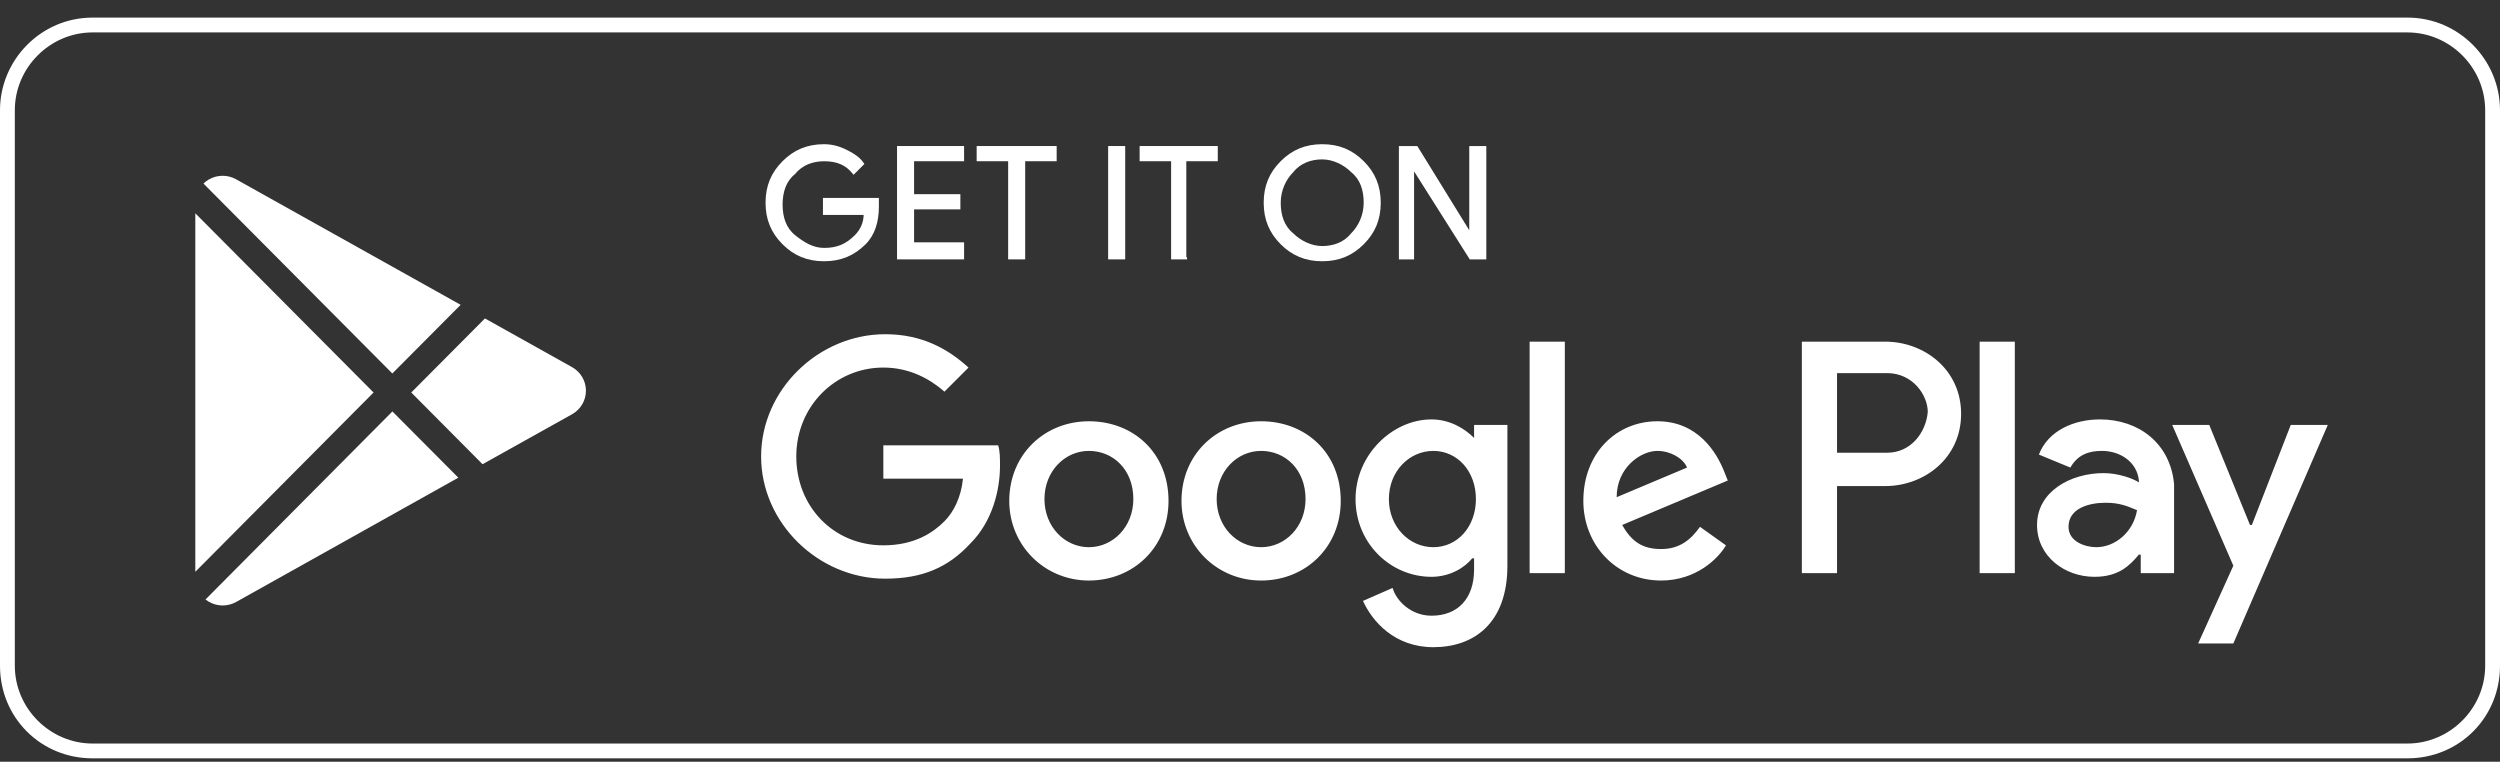 <svg width="128" height="39" viewBox="0 0 128 39" fill="none" xmlns="http://www.w3.org/2000/svg">
<rect x="0" y="0" width="128" height="39" fill="#333333" stroke="none"/>
<path d="M123.259 1.66C125.44 1.66 127.241 3.461 127.241 5.642V34.087C127.241 36.267 125.44 38.069 123.259 38.069H4.741C2.56 38.069 0.759 36.267 0.759 34.087V5.642C0.759 3.461 2.56 1.66 4.741 1.66H123.259ZM123.259 0.901H4.741C2.086 0.901 0 3.082 0 5.642V34.087C0 36.741 2.086 38.827 4.741 38.827H123.259C125.914 38.827 128 36.741 128 34.087V5.642C128 3.082 125.914 0.901 123.259 0.901Z" fill="white"/>
<path d="M44.942 10.569C44.942 11.328 44.752 11.992 44.278 12.466C43.709 13.034 43.046 13.319 42.192 13.319C41.339 13.319 40.675 13.034 40.106 12.466C39.538 11.897 39.253 11.233 39.253 10.38C39.253 9.526 39.538 8.863 40.106 8.294C40.675 7.725 41.339 7.44 42.192 7.44C42.572 7.44 42.951 7.535 43.33 7.725C43.709 7.915 43.994 8.104 44.184 8.389L43.709 8.863C43.33 8.389 42.856 8.199 42.192 8.199C41.623 8.199 41.055 8.389 40.675 8.863C40.201 9.242 40.012 9.811 40.012 10.475C40.012 11.138 40.201 11.707 40.675 12.086C41.15 12.466 41.623 12.75 42.192 12.75C42.856 12.75 43.33 12.56 43.804 12.086C44.089 11.802 44.278 11.423 44.278 10.949H42.192V10.19H44.942C44.942 10.285 44.942 10.475 44.942 10.569Z" fill="white" stroke="white" stroke-width="0.114" stroke-miterlimit="10"/>
<path d="M49.304 8.198H46.744V9.999H49.114V10.663H46.744V12.464H49.304V13.223H45.985V7.534H49.304V8.198Z" fill="white" stroke="white" stroke-width="0.114" stroke-miterlimit="10"/>
<path d="M52.432 13.223H51.674V8.198H50.062V7.534H54.044V8.198H52.432V13.223Z" fill="white" stroke="white" stroke-width="0.114" stroke-miterlimit="10"/>
<path d="M56.794 13.223V7.534H57.553V13.223H56.794Z" fill="white" stroke="white" stroke-width="0.114" stroke-miterlimit="10"/>
<path d="M60.776 13.223H60.018V8.198H58.406V7.534H62.293V8.198H60.682V13.223H60.776Z" fill="white" stroke="white" stroke-width="0.114" stroke-miterlimit="10"/>
<path d="M69.784 12.466C69.215 13.034 68.551 13.319 67.698 13.319C66.844 13.319 66.181 13.034 65.612 12.466C65.043 11.897 64.758 11.233 64.758 10.38C64.758 9.526 65.043 8.863 65.612 8.294C66.181 7.725 66.844 7.44 67.698 7.44C68.551 7.44 69.215 7.725 69.784 8.294C70.353 8.863 70.637 9.526 70.637 10.38C70.637 11.233 70.353 11.897 69.784 12.466ZM66.181 11.992C66.56 12.371 67.129 12.655 67.698 12.655C68.267 12.655 68.835 12.466 69.215 11.992C69.594 11.612 69.878 11.043 69.878 10.38C69.878 9.716 69.689 9.147 69.215 8.768C68.835 8.389 68.267 8.104 67.698 8.104C67.129 8.104 66.56 8.294 66.181 8.768C65.801 9.147 65.517 9.716 65.517 10.38C65.517 11.043 65.707 11.612 66.181 11.992Z" fill="white" stroke="white" stroke-width="0.114" stroke-miterlimit="10"/>
<path d="M71.68 13.223V7.534H72.534L75.283 11.991V10.853V7.534H76.042V13.223H75.283L72.344 8.577V9.715V13.223H71.68Z" fill="white" stroke="white" stroke-width="0.114" stroke-miterlimit="10"/>
<path d="M64.569 21.569C62.293 21.569 60.492 23.275 60.492 25.646C60.492 27.921 62.293 29.723 64.569 29.723C66.844 29.723 68.646 28.016 68.646 25.646C68.646 23.18 66.844 21.569 64.569 21.569ZM64.569 28.016C63.336 28.016 62.293 26.973 62.293 25.551C62.293 24.129 63.336 23.086 64.569 23.086C65.802 23.086 66.844 24.034 66.844 25.551C66.844 26.973 65.802 28.016 64.569 28.016ZM55.751 21.569C53.476 21.569 51.674 23.275 51.674 25.646C51.674 27.921 53.476 29.723 55.751 29.723C58.027 29.723 59.828 28.016 59.828 25.646C59.828 23.18 58.027 21.569 55.751 21.569ZM55.751 28.016C54.519 28.016 53.476 26.973 53.476 25.551C53.476 24.129 54.519 23.086 55.751 23.086C56.984 23.086 58.027 24.034 58.027 25.551C58.027 26.973 56.984 28.016 55.751 28.016ZM45.227 22.801V24.508H49.304C49.209 25.456 48.83 26.215 48.356 26.689C47.787 27.258 46.839 27.921 45.227 27.921C42.667 27.921 40.77 25.93 40.77 23.37C40.77 20.81 42.762 18.819 45.227 18.819C46.554 18.819 47.597 19.388 48.356 20.052L49.588 18.819C48.545 17.871 47.218 17.112 45.322 17.112C41.908 17.112 38.969 19.957 38.969 23.37C38.969 26.783 41.908 29.628 45.322 29.628C47.218 29.628 48.545 29.059 49.683 27.826C50.821 26.689 51.2 25.077 51.2 23.844C51.2 23.465 51.2 23.086 51.105 22.801H45.227ZM88.273 24.129C87.893 23.18 86.945 21.569 84.859 21.569C82.773 21.569 81.067 23.18 81.067 25.646C81.067 27.921 82.773 29.723 85.049 29.723C86.85 29.723 87.988 28.585 88.368 27.921L87.04 26.973C86.566 27.637 85.997 28.111 85.049 28.111C84.101 28.111 83.532 27.732 83.058 26.878L88.462 24.603L88.273 24.129ZM82.773 25.456C82.773 23.939 84.006 23.086 84.859 23.086C85.523 23.086 86.187 23.465 86.376 23.939L82.773 25.456ZM78.317 29.343H80.119V17.492H78.317V29.343ZM75.473 22.422C74.999 21.948 74.24 21.474 73.292 21.474C71.301 21.474 69.404 23.275 69.404 25.551C69.404 27.826 71.206 29.533 73.292 29.533C74.24 29.533 74.999 29.059 75.378 28.585H75.473V29.154C75.473 30.671 74.619 31.524 73.292 31.524C72.249 31.524 71.49 30.766 71.301 30.102L69.784 30.766C70.258 31.809 71.396 33.136 73.387 33.136C75.473 33.136 77.179 31.903 77.179 28.964V21.758H75.473V22.422ZM73.387 28.016C72.154 28.016 71.111 26.973 71.111 25.551C71.111 24.129 72.154 23.086 73.387 23.086C74.619 23.086 75.567 24.129 75.567 25.551C75.567 26.973 74.619 28.016 73.387 28.016ZM96.522 17.492H92.255V29.343H94.056V24.887H96.522C98.513 24.887 100.409 23.465 100.409 21.189C100.409 18.914 98.513 17.492 96.522 17.492ZM96.616 23.18H94.056V19.103H96.616C97.944 19.103 98.702 20.241 98.702 21.095C98.608 22.137 97.849 23.18 96.616 23.18ZM107.52 21.474C106.193 21.474 104.865 22.043 104.391 23.275L106.003 23.939C106.382 23.275 106.951 23.086 107.615 23.086C108.563 23.086 109.416 23.654 109.511 24.603V24.698C109.227 24.508 108.468 24.223 107.71 24.223C106.003 24.223 104.296 25.172 104.296 26.878C104.296 28.49 105.719 29.533 107.236 29.533C108.468 29.533 109.037 28.964 109.511 28.395H109.606V29.343H111.313V24.792C111.123 22.706 109.511 21.474 107.52 21.474ZM107.33 28.016C106.762 28.016 105.908 27.732 105.908 26.973C105.908 26.025 106.951 25.741 107.805 25.741C108.563 25.741 108.942 25.93 109.416 26.12C109.227 27.258 108.279 28.016 107.33 28.016ZM117.286 21.758L115.295 26.878H115.2L113.114 21.758H111.218L114.347 28.964L112.545 32.946H114.347L119.182 21.758H117.286ZM101.357 29.343H103.159V17.492H101.357V29.343Z" fill="white"/>
<path fill-rule="evenodd" clip-rule="evenodd" d="M10.521 30.694L20.091 21.066L23.466 24.457L12.087 30.823C11.653 31.063 11.125 31.059 10.695 30.811C10.695 30.815 10.521 30.694 10.521 30.694ZM19.126 20.096L10 29.275V10.921L19.126 20.096ZM24.829 16.304L29.289 18.797C29.726 19.042 30 19.503 30 20.004C30 20.505 29.73 20.962 29.289 21.21L24.706 23.768L21.057 20.096L24.829 16.304ZM10.417 9.398C10.501 9.318 10.592 9.25 10.692 9.189C11.121 8.941 11.653 8.937 12.083 9.177L23.585 15.607L20.087 19.122C20.091 19.126 10.417 9.398 10.417 9.398Z" fill="white"/>
</svg>
